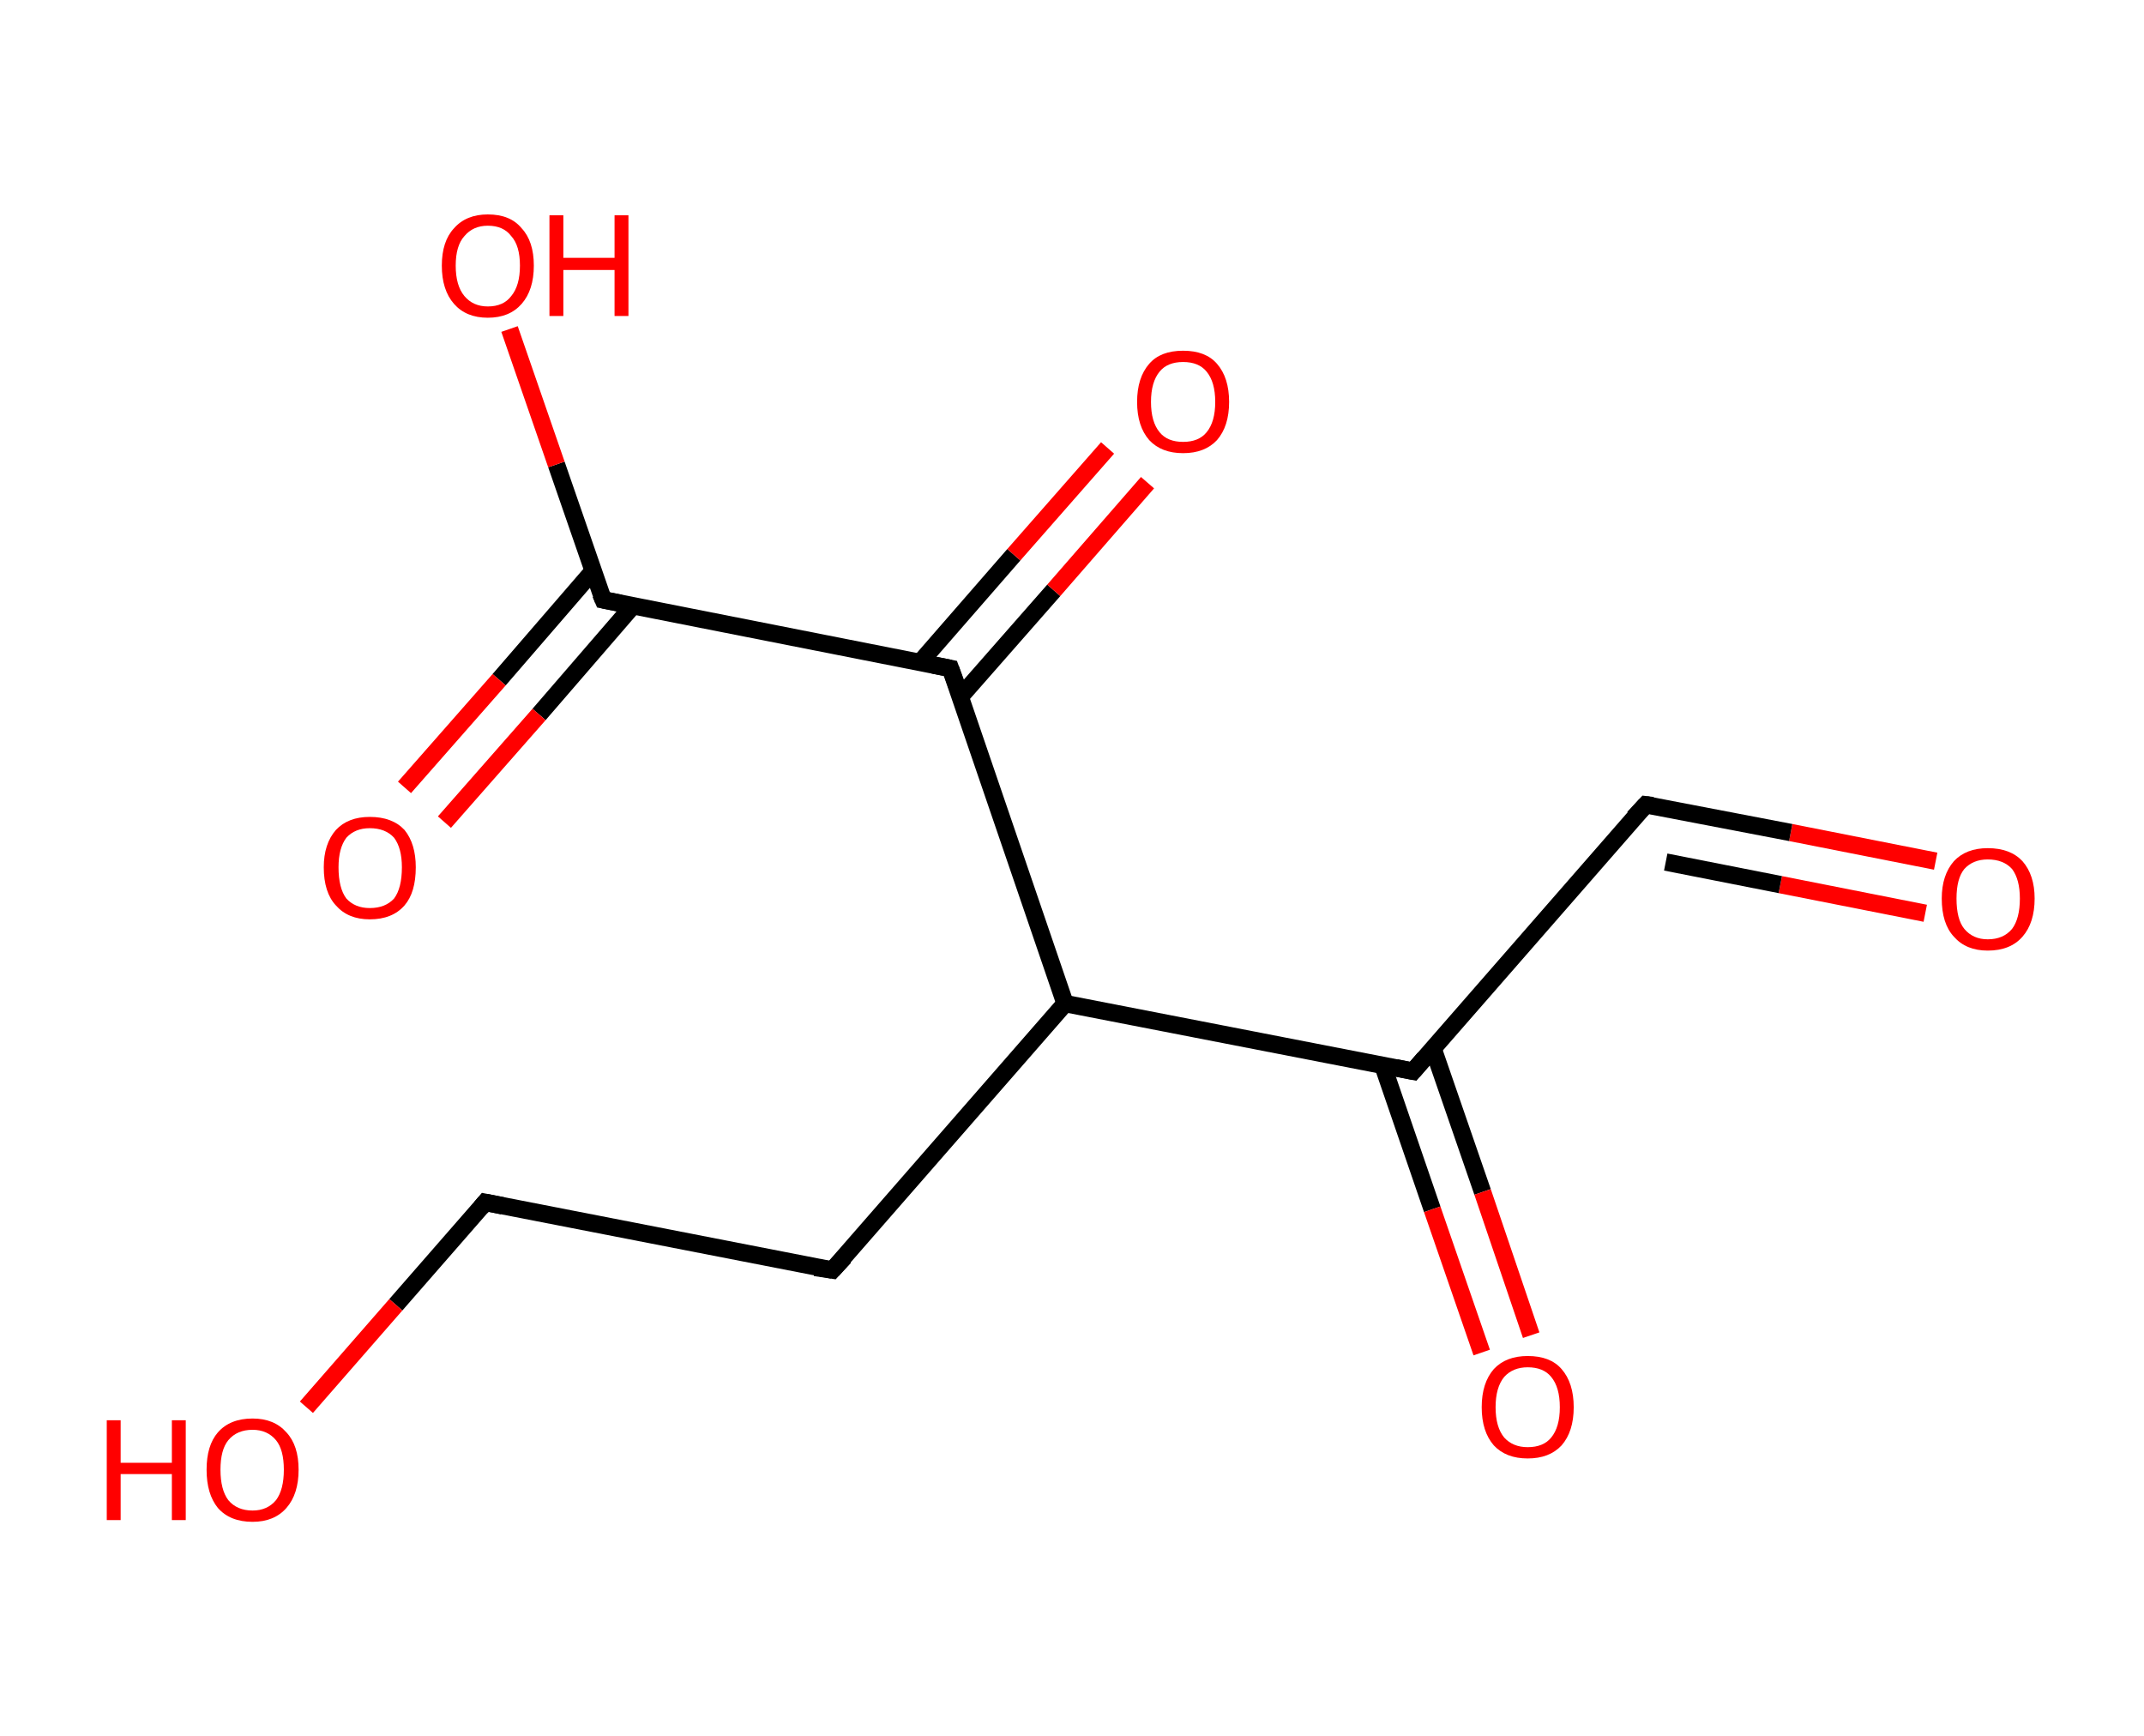 <?xml version='1.0' encoding='ASCII' standalone='yes'?>
<svg xmlns="http://www.w3.org/2000/svg" xmlns:rdkit="http://www.rdkit.org/xml" xmlns:xlink="http://www.w3.org/1999/xlink" version="1.1" baseProfile="full" xml:space="preserve" width="247px" height="200px" viewBox="0 0 247 200">
<!-- END OF HEADER -->
<rect style="opacity:1.0;fill:#FFFFFF;stroke:none" width="247.0" height="200.0" x="0.0" y="0.0"> </rect>
<path class="bond-0 atom-0 atom-1" d="M 223.0,99.2 L 206.3,95.9" style="fill:none;fill-rule:evenodd;stroke:#FF0000;stroke-width:2.0px;stroke-linecap:butt;stroke-linejoin:miter;stroke-opacity:1"/>
<path class="bond-0 atom-0 atom-1" d="M 206.3,95.9 L 189.6,92.7" style="fill:none;fill-rule:evenodd;stroke:#000000;stroke-width:2.0px;stroke-linecap:butt;stroke-linejoin:miter;stroke-opacity:1"/>
<path class="bond-0 atom-0 atom-1" d="M 221.8,105.2 L 205.1,101.9" style="fill:none;fill-rule:evenodd;stroke:#FF0000;stroke-width:2.0px;stroke-linecap:butt;stroke-linejoin:miter;stroke-opacity:1"/>
<path class="bond-0 atom-0 atom-1" d="M 205.1,101.9 L 191.9,99.3" style="fill:none;fill-rule:evenodd;stroke:#000000;stroke-width:2.0px;stroke-linecap:butt;stroke-linejoin:miter;stroke-opacity:1"/>
<path class="bond-1 atom-1 atom-2" d="M 189.6,92.7 L 162.8,123.4" style="fill:none;fill-rule:evenodd;stroke:#000000;stroke-width:2.0px;stroke-linecap:butt;stroke-linejoin:miter;stroke-opacity:1"/>
<path class="bond-2 atom-2 atom-3" d="M 159.3,122.7 L 165.0,139.3" style="fill:none;fill-rule:evenodd;stroke:#000000;stroke-width:2.0px;stroke-linecap:butt;stroke-linejoin:miter;stroke-opacity:1"/>
<path class="bond-2 atom-2 atom-3" d="M 165.0,139.3 L 170.7,155.8" style="fill:none;fill-rule:evenodd;stroke:#FF0000;stroke-width:2.0px;stroke-linecap:butt;stroke-linejoin:miter;stroke-opacity:1"/>
<path class="bond-2 atom-2 atom-3" d="M 165.1,120.8 L 170.8,137.3" style="fill:none;fill-rule:evenodd;stroke:#000000;stroke-width:2.0px;stroke-linecap:butt;stroke-linejoin:miter;stroke-opacity:1"/>
<path class="bond-2 atom-2 atom-3" d="M 170.8,137.3 L 176.4,153.8" style="fill:none;fill-rule:evenodd;stroke:#FF0000;stroke-width:2.0px;stroke-linecap:butt;stroke-linejoin:miter;stroke-opacity:1"/>
<path class="bond-3 atom-2 atom-4" d="M 162.8,123.4 L 122.7,115.6" style="fill:none;fill-rule:evenodd;stroke:#000000;stroke-width:2.0px;stroke-linecap:butt;stroke-linejoin:miter;stroke-opacity:1"/>
<path class="bond-4 atom-4 atom-5" d="M 122.7,115.6 L 95.9,146.3" style="fill:none;fill-rule:evenodd;stroke:#000000;stroke-width:2.0px;stroke-linecap:butt;stroke-linejoin:miter;stroke-opacity:1"/>
<path class="bond-5 atom-5 atom-6" d="M 95.9,146.3 L 55.9,138.5" style="fill:none;fill-rule:evenodd;stroke:#000000;stroke-width:2.0px;stroke-linecap:butt;stroke-linejoin:miter;stroke-opacity:1"/>
<path class="bond-6 atom-6 atom-7" d="M 55.9,138.5 L 45.6,150.3" style="fill:none;fill-rule:evenodd;stroke:#000000;stroke-width:2.0px;stroke-linecap:butt;stroke-linejoin:miter;stroke-opacity:1"/>
<path class="bond-6 atom-6 atom-7" d="M 45.6,150.3 L 35.3,162.1" style="fill:none;fill-rule:evenodd;stroke:#FF0000;stroke-width:2.0px;stroke-linecap:butt;stroke-linejoin:miter;stroke-opacity:1"/>
<path class="bond-7 atom-4 atom-8" d="M 122.7,115.6 L 109.5,77.0" style="fill:none;fill-rule:evenodd;stroke:#000000;stroke-width:2.0px;stroke-linecap:butt;stroke-linejoin:miter;stroke-opacity:1"/>
<path class="bond-8 atom-8 atom-9" d="M 110.6,80.3 L 121.4,68.0" style="fill:none;fill-rule:evenodd;stroke:#000000;stroke-width:2.0px;stroke-linecap:butt;stroke-linejoin:miter;stroke-opacity:1"/>
<path class="bond-8 atom-8 atom-9" d="M 121.4,68.0 L 132.2,55.6" style="fill:none;fill-rule:evenodd;stroke:#FF0000;stroke-width:2.0px;stroke-linecap:butt;stroke-linejoin:miter;stroke-opacity:1"/>
<path class="bond-8 atom-8 atom-9" d="M 106.0,76.3 L 116.8,63.9" style="fill:none;fill-rule:evenodd;stroke:#000000;stroke-width:2.0px;stroke-linecap:butt;stroke-linejoin:miter;stroke-opacity:1"/>
<path class="bond-8 atom-8 atom-9" d="M 116.8,63.9 L 127.6,51.6" style="fill:none;fill-rule:evenodd;stroke:#FF0000;stroke-width:2.0px;stroke-linecap:butt;stroke-linejoin:miter;stroke-opacity:1"/>
<path class="bond-9 atom-8 atom-10" d="M 109.5,77.0 L 69.5,69.1" style="fill:none;fill-rule:evenodd;stroke:#000000;stroke-width:2.0px;stroke-linecap:butt;stroke-linejoin:miter;stroke-opacity:1"/>
<path class="bond-10 atom-10 atom-11" d="M 68.3,65.8 L 57.5,78.3" style="fill:none;fill-rule:evenodd;stroke:#000000;stroke-width:2.0px;stroke-linecap:butt;stroke-linejoin:miter;stroke-opacity:1"/>
<path class="bond-10 atom-10 atom-11" d="M 57.5,78.3 L 46.6,90.7" style="fill:none;fill-rule:evenodd;stroke:#FF0000;stroke-width:2.0px;stroke-linecap:butt;stroke-linejoin:miter;stroke-opacity:1"/>
<path class="bond-10 atom-10 atom-11" d="M 72.9,69.8 L 62.1,82.3" style="fill:none;fill-rule:evenodd;stroke:#000000;stroke-width:2.0px;stroke-linecap:butt;stroke-linejoin:miter;stroke-opacity:1"/>
<path class="bond-10 atom-10 atom-11" d="M 62.1,82.3 L 51.2,94.7" style="fill:none;fill-rule:evenodd;stroke:#FF0000;stroke-width:2.0px;stroke-linecap:butt;stroke-linejoin:miter;stroke-opacity:1"/>
<path class="bond-11 atom-10 atom-12" d="M 69.5,69.1 L 64.1,53.5" style="fill:none;fill-rule:evenodd;stroke:#000000;stroke-width:2.0px;stroke-linecap:butt;stroke-linejoin:miter;stroke-opacity:1"/>
<path class="bond-11 atom-10 atom-12" d="M 64.1,53.5 L 58.7,37.9" style="fill:none;fill-rule:evenodd;stroke:#FF0000;stroke-width:2.0px;stroke-linecap:butt;stroke-linejoin:miter;stroke-opacity:1"/>
<path d="M 190.4,92.8 L 189.6,92.7 L 188.2,94.2" style="fill:none;stroke:#000000;stroke-width:2.0px;stroke-linecap:butt;stroke-linejoin:miter;stroke-opacity:1;"/>
<path d="M 164.1,121.9 L 162.8,123.4 L 160.8,123.0" style="fill:none;stroke:#000000;stroke-width:2.0px;stroke-linecap:butt;stroke-linejoin:miter;stroke-opacity:1;"/>
<path d="M 97.3,144.8 L 95.9,146.3 L 93.9,146.0" style="fill:none;stroke:#000000;stroke-width:2.0px;stroke-linecap:butt;stroke-linejoin:miter;stroke-opacity:1;"/>
<path d="M 57.9,138.9 L 55.9,138.5 L 55.4,139.1" style="fill:none;stroke:#000000;stroke-width:2.0px;stroke-linecap:butt;stroke-linejoin:miter;stroke-opacity:1;"/>
<path d="M 110.2,78.9 L 109.5,77.0 L 107.5,76.6" style="fill:none;stroke:#000000;stroke-width:2.0px;stroke-linecap:butt;stroke-linejoin:miter;stroke-opacity:1;"/>
<path d="M 71.5,69.5 L 69.5,69.1 L 69.2,68.4" style="fill:none;stroke:#000000;stroke-width:2.0px;stroke-linecap:butt;stroke-linejoin:miter;stroke-opacity:1;"/>
<path class="atom-0" d="M 223.7 103.5 Q 223.7 100.8, 225.1 99.2 Q 226.5 97.7, 229.0 97.7 Q 231.6 97.7, 233.0 99.2 Q 234.4 100.8, 234.4 103.5 Q 234.4 106.3, 233.0 107.9 Q 231.6 109.5, 229.0 109.5 Q 226.5 109.5, 225.1 107.9 Q 223.7 106.4, 223.7 103.5 M 229.0 108.2 Q 230.8 108.2, 231.8 107.0 Q 232.7 105.8, 232.7 103.5 Q 232.7 101.3, 231.8 100.1 Q 230.8 99.0, 229.0 99.0 Q 227.3 99.0, 226.3 100.1 Q 225.4 101.2, 225.4 103.5 Q 225.4 105.9, 226.3 107.0 Q 227.3 108.2, 229.0 108.2 " fill="#FF0000"/>
<path class="atom-3" d="M 170.7 162.1 Q 170.7 159.3, 172.1 157.7 Q 173.5 156.2, 176.0 156.2 Q 178.6 156.2, 179.9 157.7 Q 181.3 159.3, 181.3 162.1 Q 181.3 164.9, 179.9 166.5 Q 178.5 168.0, 176.0 168.0 Q 173.5 168.0, 172.1 166.5 Q 170.7 164.9, 170.7 162.1 M 176.0 166.7 Q 177.8 166.7, 178.7 165.6 Q 179.7 164.4, 179.7 162.1 Q 179.7 159.8, 178.7 158.6 Q 177.8 157.5, 176.0 157.5 Q 174.3 157.5, 173.3 158.6 Q 172.3 159.8, 172.3 162.1 Q 172.3 164.4, 173.3 165.6 Q 174.3 166.7, 176.0 166.7 " fill="#FF0000"/>
<path class="atom-7" d="M 12.3 163.6 L 13.9 163.6 L 13.9 168.5 L 19.8 168.5 L 19.8 163.6 L 21.4 163.6 L 21.4 175.1 L 19.8 175.1 L 19.8 169.8 L 13.9 169.8 L 13.9 175.1 L 12.3 175.1 L 12.3 163.6 " fill="#FF0000"/>
<path class="atom-7" d="M 23.8 169.3 Q 23.8 166.5, 25.1 165.0 Q 26.5 163.4, 29.1 163.4 Q 31.6 163.4, 33.0 165.0 Q 34.4 166.5, 34.4 169.3 Q 34.4 172.1, 33.0 173.7 Q 31.6 175.3, 29.1 175.3 Q 26.5 175.3, 25.1 173.7 Q 23.8 172.1, 23.8 169.3 M 29.1 174.0 Q 30.8 174.0, 31.8 172.8 Q 32.7 171.6, 32.7 169.3 Q 32.7 167.0, 31.8 165.9 Q 30.8 164.7, 29.1 164.7 Q 27.3 164.7, 26.3 165.9 Q 25.4 167.0, 25.4 169.3 Q 25.4 171.6, 26.3 172.8 Q 27.3 174.0, 29.1 174.0 " fill="#FF0000"/>
<path class="atom-9" d="M 131.0 46.3 Q 131.0 43.5, 132.4 41.9 Q 133.7 40.4, 136.3 40.4 Q 138.9 40.4, 140.2 41.9 Q 141.6 43.5, 141.6 46.3 Q 141.6 49.1, 140.2 50.7 Q 138.8 52.2, 136.3 52.2 Q 133.8 52.2, 132.4 50.7 Q 131.0 49.1, 131.0 46.3 M 136.3 50.9 Q 138.1 50.9, 139.0 49.8 Q 140.0 48.6, 140.0 46.3 Q 140.0 44.0, 139.0 42.8 Q 138.1 41.7, 136.3 41.7 Q 134.5 41.7, 133.6 42.8 Q 132.6 44.0, 132.6 46.3 Q 132.6 48.6, 133.6 49.8 Q 134.5 50.9, 136.3 50.9 " fill="#FF0000"/>
<path class="atom-11" d="M 37.3 99.9 Q 37.3 97.2, 38.7 95.6 Q 40.1 94.1, 42.6 94.1 Q 45.2 94.1, 46.6 95.6 Q 47.9 97.2, 47.9 99.9 Q 47.9 102.8, 46.6 104.3 Q 45.2 105.9, 42.6 105.9 Q 40.1 105.9, 38.7 104.3 Q 37.3 102.8, 37.3 99.9 M 42.6 104.6 Q 44.4 104.6, 45.4 103.5 Q 46.3 102.3, 46.3 99.9 Q 46.3 97.7, 45.4 96.5 Q 44.4 95.4, 42.6 95.4 Q 40.9 95.4, 39.9 96.5 Q 39.0 97.7, 39.0 99.9 Q 39.0 102.3, 39.9 103.5 Q 40.9 104.6, 42.6 104.6 " fill="#FF0000"/>
<path class="atom-12" d="M 50.9 30.6 Q 50.9 27.8, 52.3 26.3 Q 53.7 24.7, 56.2 24.7 Q 58.8 24.7, 60.1 26.3 Q 61.5 27.8, 61.5 30.6 Q 61.5 33.4, 60.1 35.0 Q 58.7 36.6, 56.2 36.6 Q 53.7 36.6, 52.3 35.0 Q 50.9 33.4, 50.9 30.6 M 56.2 35.3 Q 58.0 35.3, 58.9 34.1 Q 59.9 32.9, 59.9 30.6 Q 59.9 28.3, 58.9 27.2 Q 58.0 26.0, 56.2 26.0 Q 54.5 26.0, 53.5 27.2 Q 52.5 28.3, 52.5 30.6 Q 52.5 32.9, 53.5 34.1 Q 54.5 35.3, 56.2 35.3 " fill="#FF0000"/>
<path class="atom-12" d="M 63.3 24.8 L 64.9 24.8 L 64.9 29.7 L 70.8 29.7 L 70.8 24.8 L 72.4 24.8 L 72.4 36.4 L 70.8 36.4 L 70.8 31.1 L 64.9 31.1 L 64.9 36.4 L 63.3 36.4 L 63.3 24.8 " fill="#FF0000"/>
</svg>

